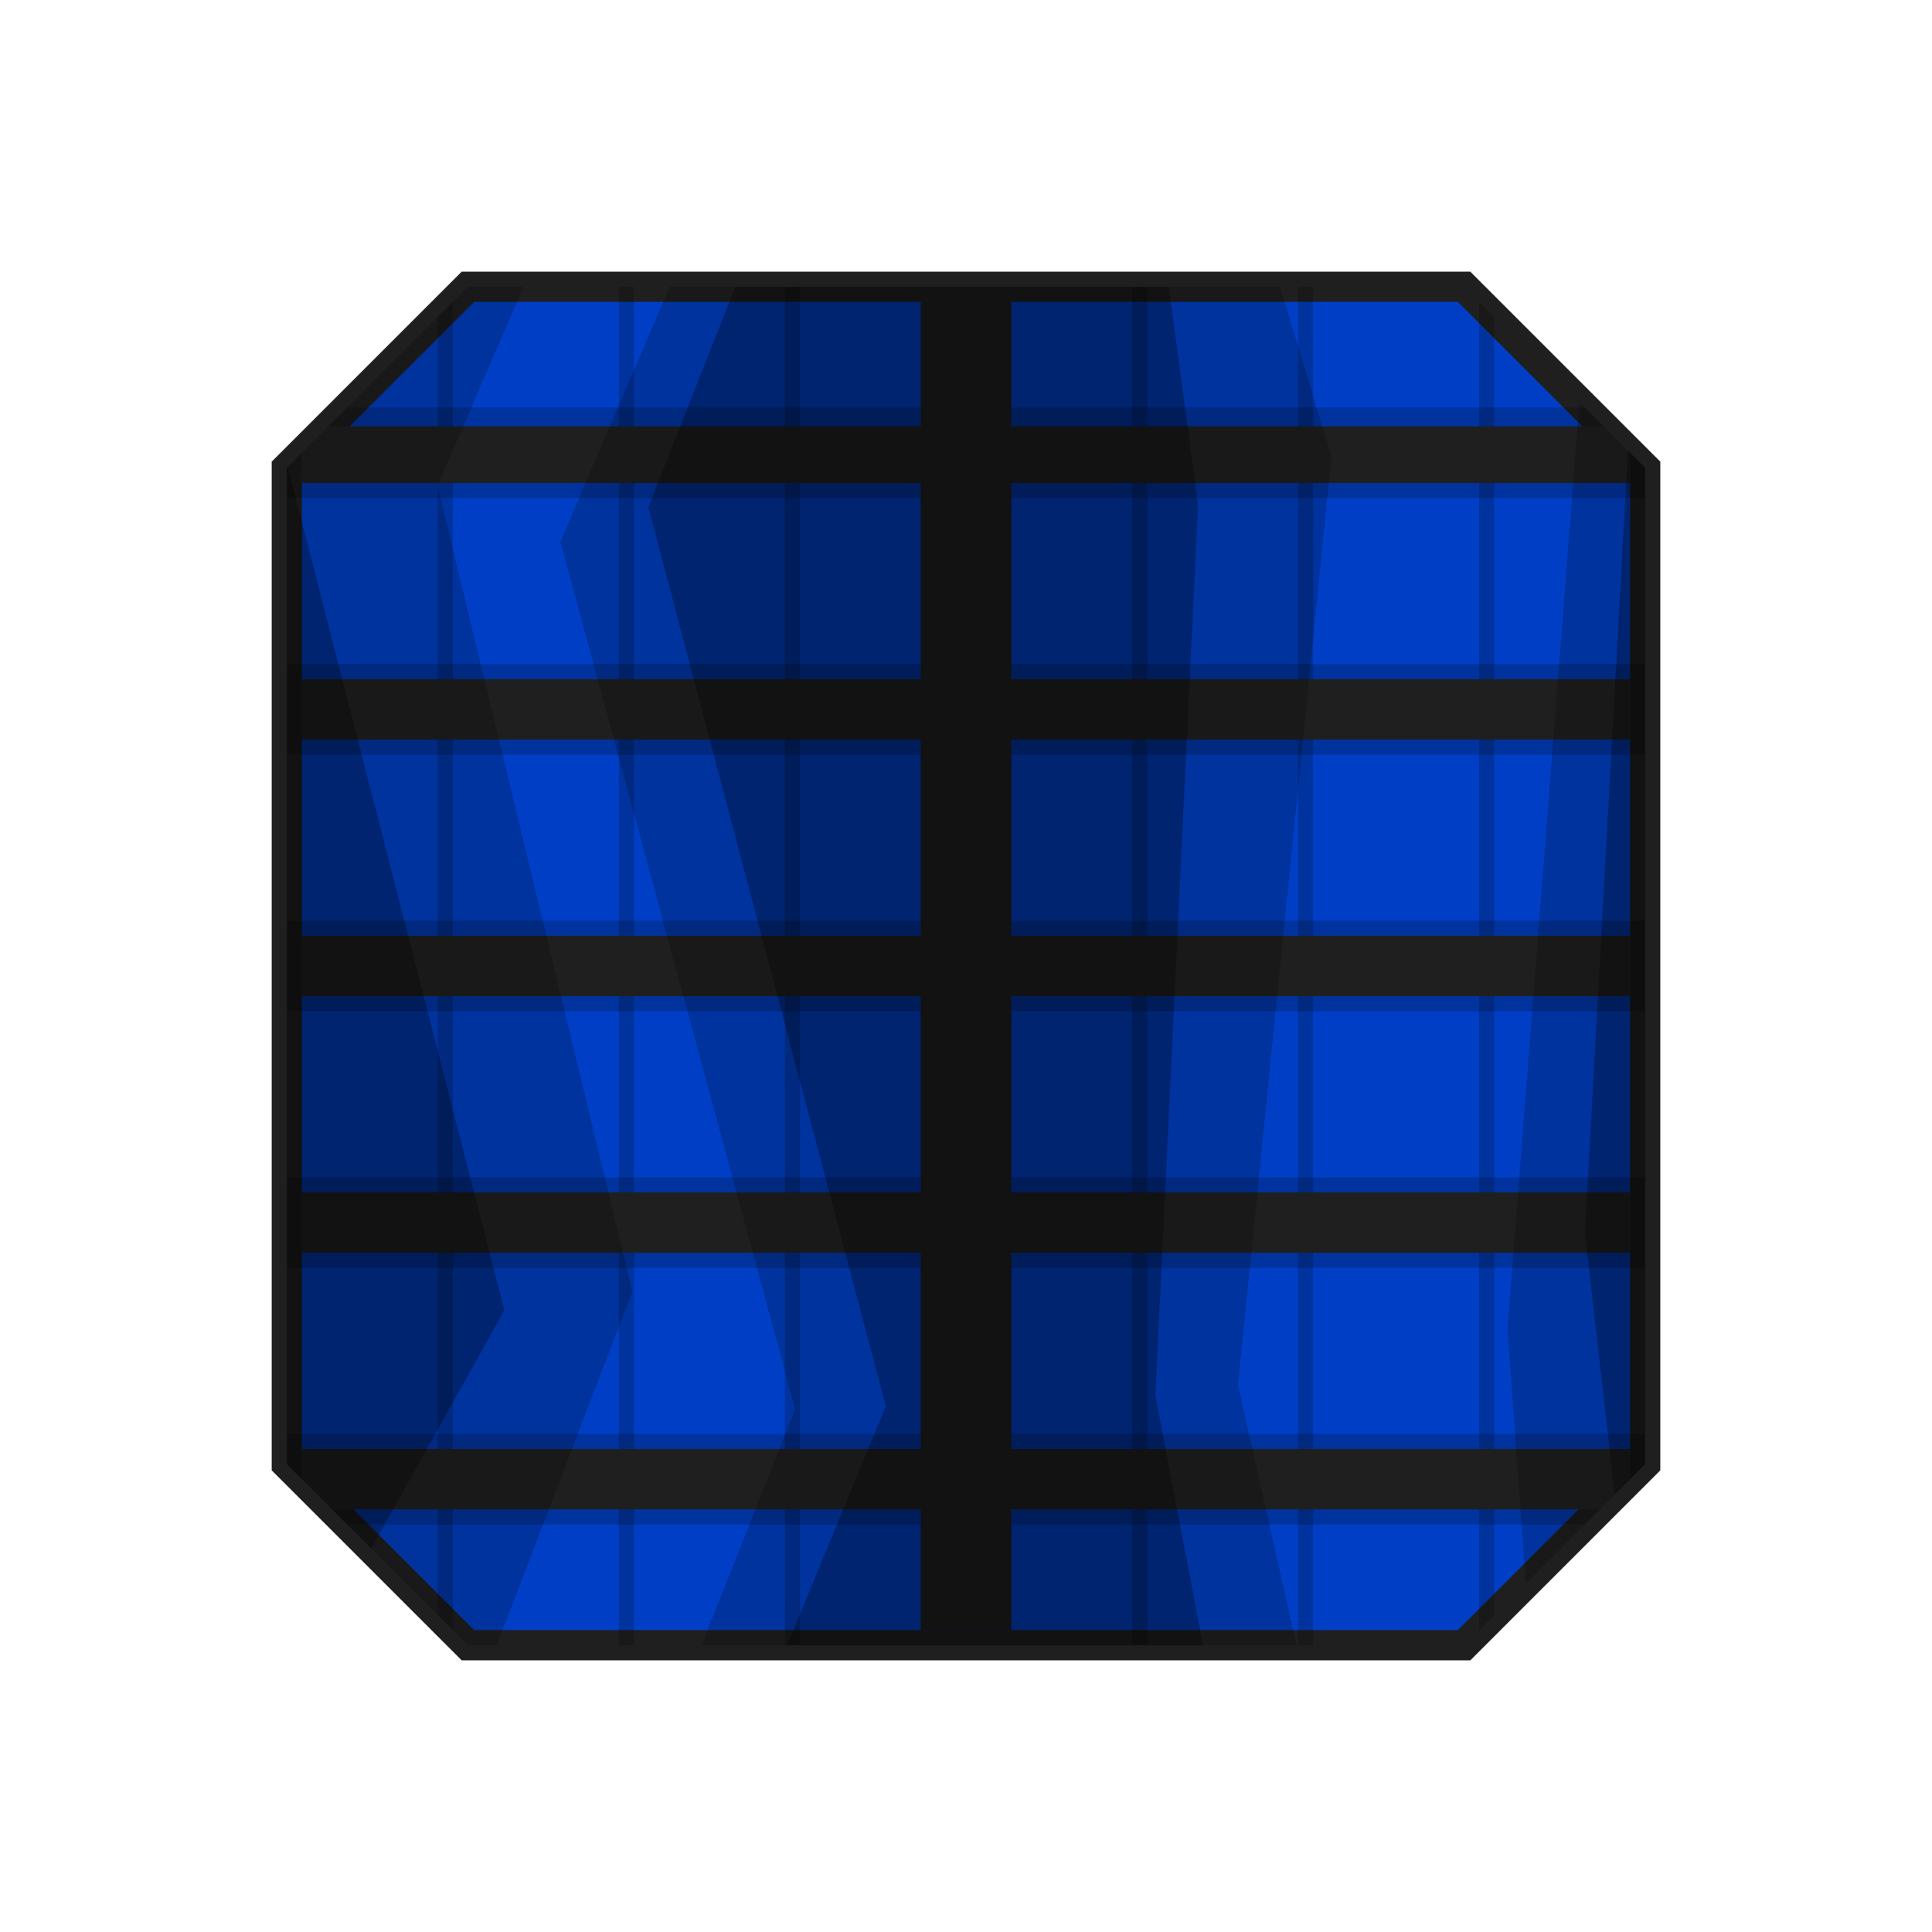 <?xml version="1.0" encoding="UTF-8" standalone="no"?>
<!-- Created with Inkscape (http://www.inkscape.org/) -->

<svg
   xmlns:dc="http://purl.org/dc/elements/1.1/"
   xmlns:cc="http://creativecommons.org/ns#"
   xmlns:rdf="http://www.w3.org/1999/02/22-rdf-syntax-ns#"
   xmlns:svg="http://www.w3.org/2000/svg"
   xmlns="http://www.w3.org/2000/svg"
   xmlns:sodipodi="http://sodipodi.sourceforge.net/DTD/sodipodi-0.dtd"
   xmlns:inkscape="http://www.inkscape.org/namespaces/inkscape"
   width="512"
   height="512"
   id="svg3759"
   version="1.1"
   inkscape:version="0.48.4 r9939"
   sodipodi:docname="New document 2">
  <defs
     id="defs3761" />
  <sodipodi:namedview
     id="base"
     pagecolor="#ffffff"
     bordercolor="#666666"
     borderopacity="1.0"
     inkscape:pageopacity="0.0"
     inkscape:pageshadow="2"
     inkscape:zoom="0.35355339"
     inkscape:cx="692.17537"
     inkscape:cy="324.26454"
     inkscape:document-units="px"
     inkscape:current-layer="layer1"
     showgrid="false"
     inkscape:window-width="1301"
     inkscape:window-height="744"
     inkscape:window-x="65"
     inkscape:window-y="24"
     inkscape:window-maximized="1">
    <inkscape:grid
       type="xygrid"
       id="grid4289"
       empspacing="4"
       visible="true"
       enabled="true"
       snapvisiblegridlinesonly="true" />
  </sodipodi:namedview>
  <g
     inkscape:label="Layer 1"
     inkscape:groupmode="layer"
     id="layer1"
     transform="translate(0,-540.362)">
    <path
       style="color:#000000;fill:#003fc5;fill-opacity:1;fill-rule:nonzero;stroke:#1f1f1f;stroke-width:8;stroke-miterlimit:4;stroke-opacity:1;stroke-dasharray:none;marker:none;visibility:visible;display:inline;overflow:visible;enable-background:accumulate"
       d="m 76,664.362 48,-48 264,0 48,48 0,264 -48,48 -264,0 -48,-48 z"
       id="rect3778"
       inkscape:connector-curvature="0"
       sodipodi:nodetypes="ccccccccc" />
    <path
       style="color:#000000;fill:#000000;fill-opacity:0.196;fill-rule:nonzero;stroke:none;stroke-width:8;marker:none;visibility:visible;display:inline;overflow:visible;enable-background:accumulate"
       d="m 164,616.362 0,360 4,0 0,-360 -4,0 z m 44,0 0,360 4,0 0,-360 -4,0 z m 92,0 0,360 4,0 0,-360 -4,0 z m 44,0 0,360 4,0 0,-360 -4,0 z m -224,4 -4,4 0,344 4,4 0,-352 z m 272,0 0,352 4,-4 0,-344 -4,-4 z"
       id="rect3778-8"
       inkscape:connector-curvature="0" />
    <path
       style="color:#000000;fill:#000000;fill-opacity:0.196;fill-rule:nonzero;stroke:none;stroke-width:8;marker:none;visibility:visible;display:inline;overflow:visible;enable-background:accumulate"
       d="m 92,648.362 -16,16 0,8 360,0 0,-8 -16,-16 -328,0 z m -16,68 0,24 360,0 0,-24 -360,0 z m 0,68 0,24 360,0 0,-24 -360,0 z m 0,68 0,24 360,0 0,-24 -360,0 z m 0,68 0,8 16,16 328,0 16,-16 0,-8 -360,0 z"
       id="rect3778-0"
       inkscape:connector-curvature="0" />
    <path
       style="fill:#1f1f1f;fill-opacity:1;stroke:none"
       d="m 244,620.362 0,33 -162,0 -2,2 0,13 164,0 0,52 -164,0 0,16 164,0 0,52 -164,0 0,16 164,0 0,52 -164,0 0,16 164,0 0,52 -164,0 0,12 4,4 160,0 0,32 24,0 0,-32 160,0 4,-4 0,-12 -164,0 0,-52 164,0 0,-16 -164,0 0,-52 164,0 0,-16 -164,0 0,-52 164,0 0,-16 -164,0 0,-52 164,0 0,-12 -3,-3 -161,0 0,-33 -24,0 z"
       id="path4291"
       inkscape:connector-curvature="0" />
    <path
       style="color:#000000;fill:#000000;fill-opacity:0.196;fill-rule:nonzero;stroke:none;stroke-width:8;marker:none;visibility:visible;display:inline;overflow:visible;enable-background:accumulate"
       d="m 124,616.362 -48,48 0,264 48,48 7.656,0 35.938,-93.719 -51.625,-213.531 22.781,-52.75 -14.75,0 z m 53.469,0 -28.969,67.594 62.219,229.812 -24.812,62.594 157.688,0 -15.5,-68.969 24.75,-246.062 -13.625,-44.969 -161.75,0 z m 241.094,30.562 -19.062,245.625 4.844,67.469 31.656,-31.656 0,-264 -17.438,-17.438 z"
       id="rect3778-5"
       inkscape:connector-curvature="0" />
    <path
       style="color:#000000;fill:#000000;fill-opacity:0.294;fill-rule:nonzero;stroke:none;stroke-width:8;marker:none;visibility:visible;display:inline;overflow:visible;enable-background:accumulate"
       d="m 194.875,616.362 -23.062,58.406 62.938,238.281 -26.156,63.312 110.219,0 -12.625,-66.125 11.312,-236.188 -7.75,-57.688 -114.875,0 z m 236.531,43.406 -11.375,207.344 7.906,69.312 8.062,-8.062 0,-264 -4.594,-4.594 z m -355.156,4.344 -0.25,0.25 0,264 22.375,22.375 35.281,-63.125 -57.406,-223.5 z"
       id="rect3778-1"
       inkscape:connector-curvature="0" />
  </g>
</svg>
